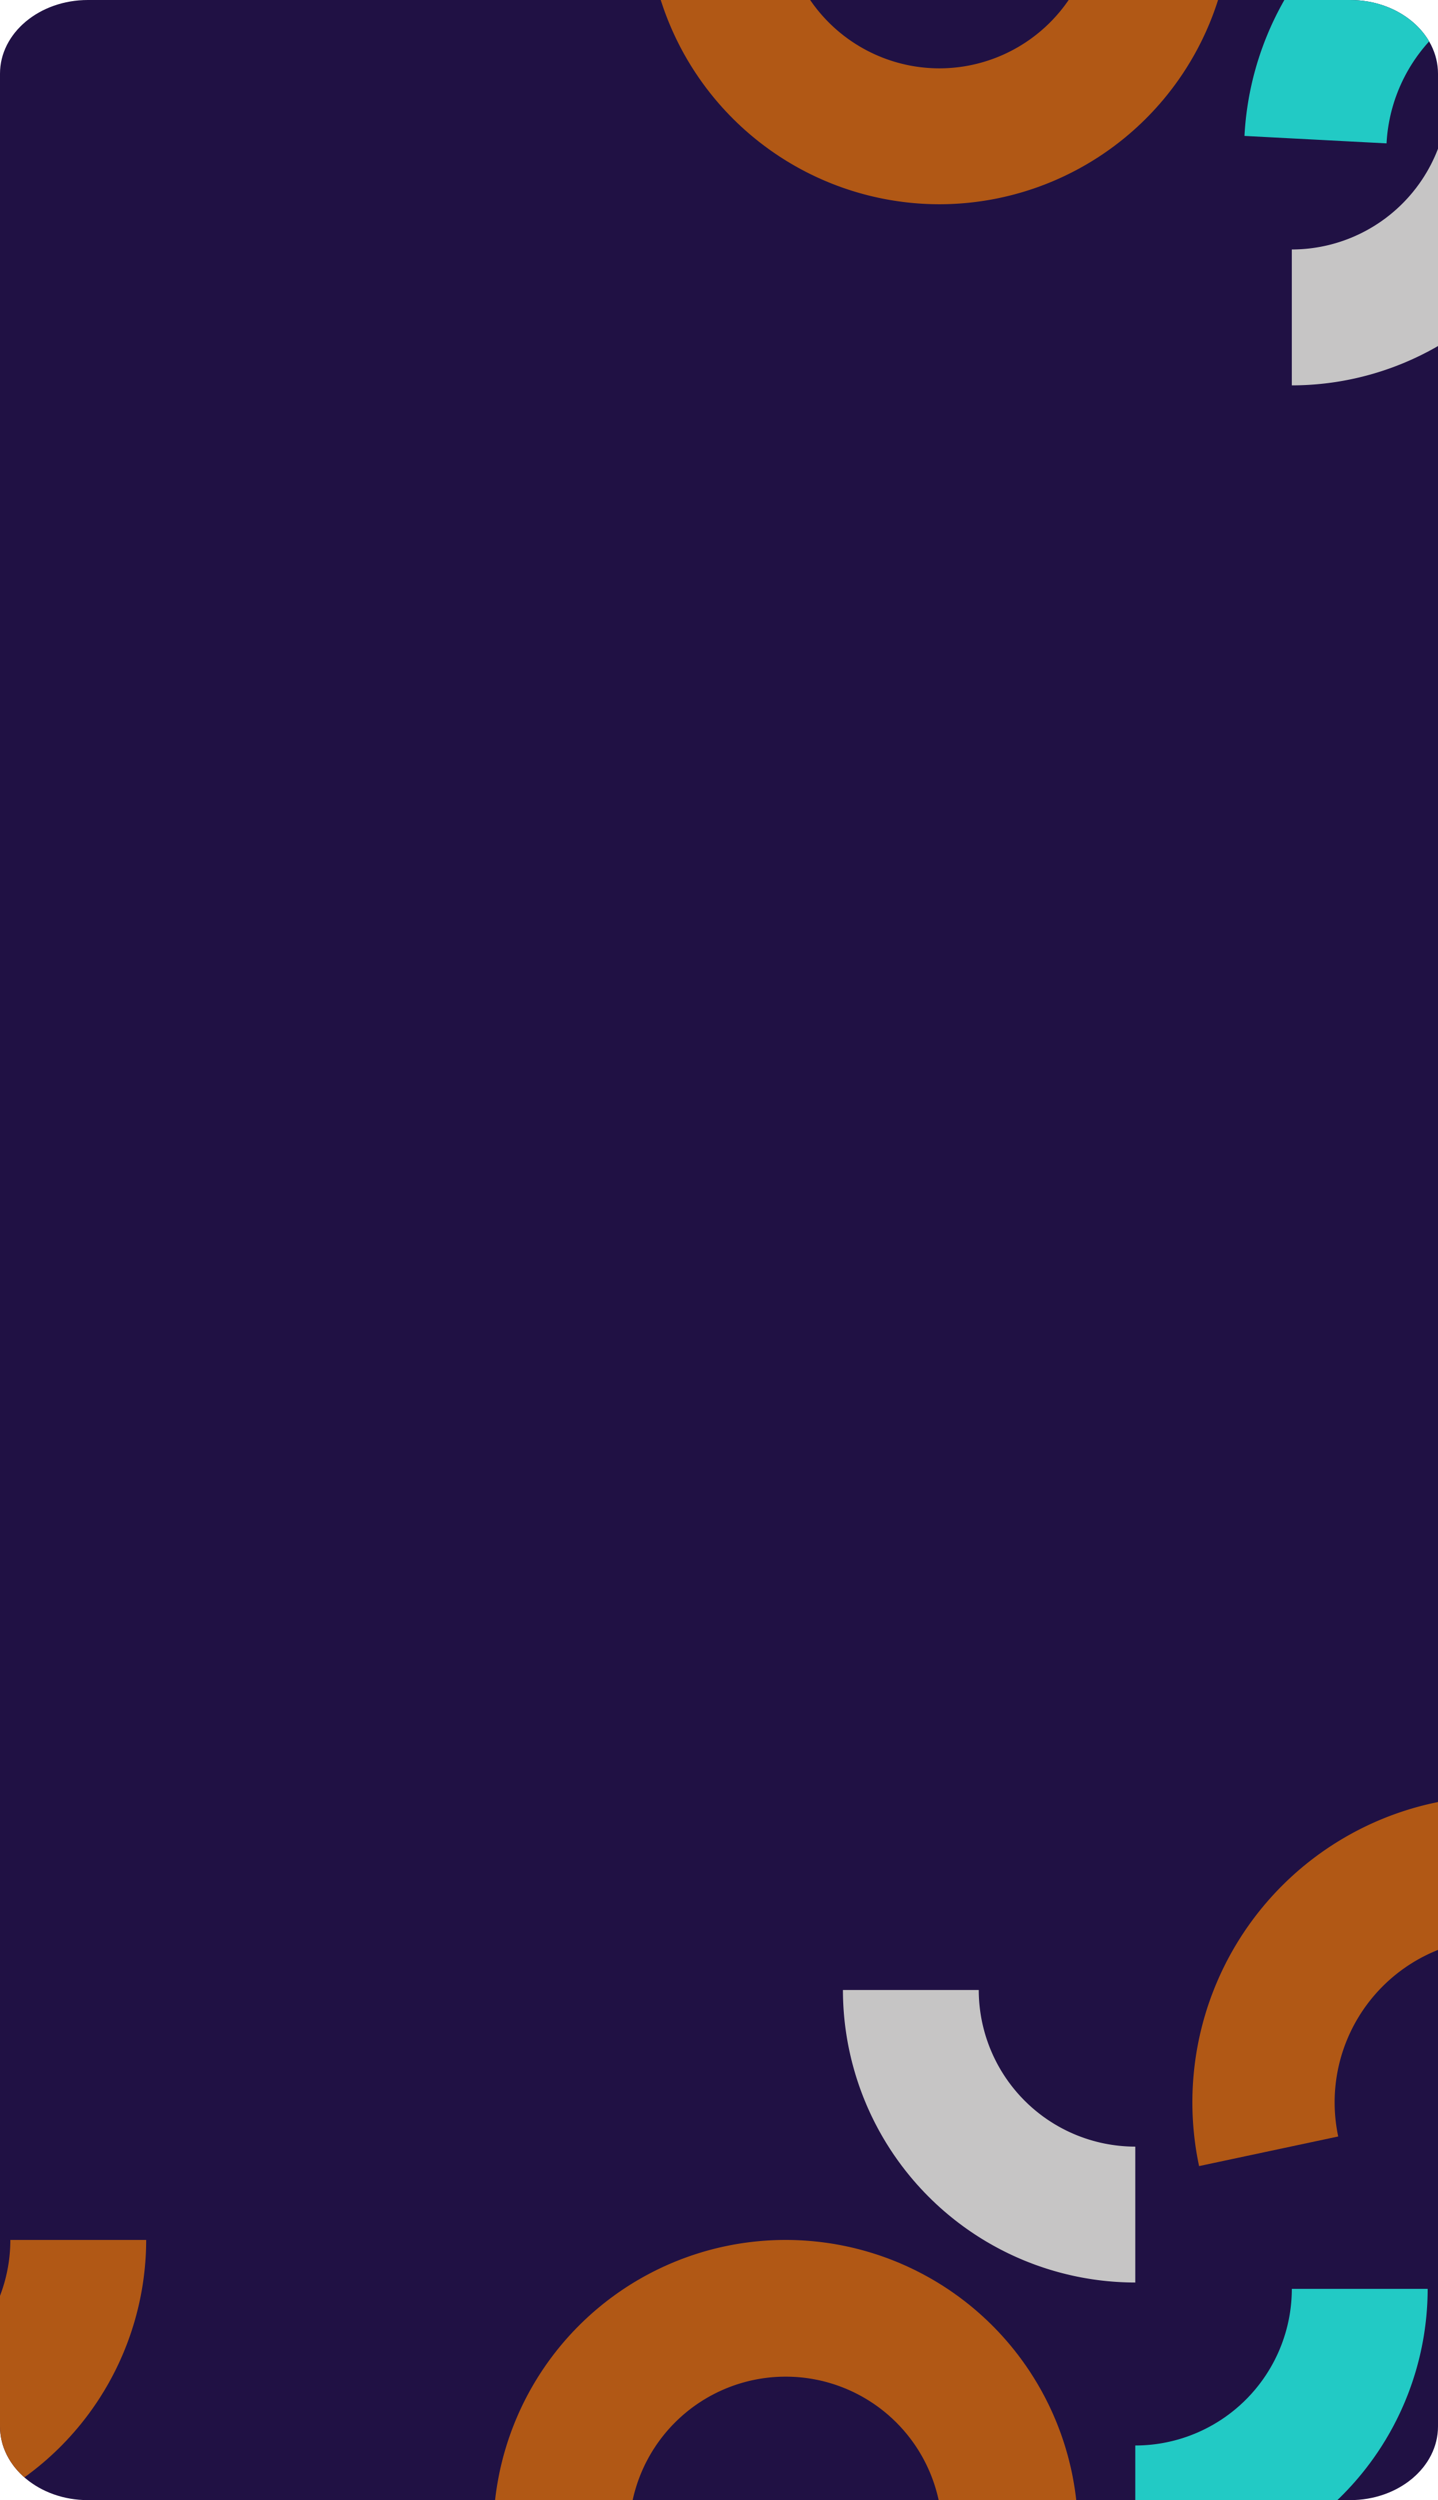<svg xmlns="http://www.w3.org/2000/svg" xmlns:xlink="http://www.w3.org/1999/xlink" width="340" height="590.813" viewBox="0 0 340 590.813">
  <defs>
    <clipPath id="clip-path">
      <path id="Rectangle_652" data-name="Rectangle 652" d="M270.787,0H569.213C580.693,0,590,7.8,590,17.415V573.4c0,9.618-9.307,17.415-20.787,17.415H270.787c-11.48,0-20.787-7.8-20.787-17.415V17.415C250,7.8,259.307,0,270.787,0Z" transform="translate(-13516 -11554)" fill="#201144"/>
    </clipPath>
    <clipPath id="clip-path-2">
      <rect id="Rectángulo_401206" data-name="Rectángulo 401206" width="69.127" height="69.128" fill="#c6c5c5"/>
    </clipPath>
    <clipPath id="clip-path-3">
      <rect id="Rectángulo_401207" data-name="Rectángulo 401207" width="69.127" height="69.127" fill="#c6c5c5"/>
    </clipPath>
    <clipPath id="clip-path-4">
      <rect id="Rectángulo_401208" data-name="Rectángulo 401208" width="69.127" height="69.128" fill="#22cac5"/>
    </clipPath>
    <clipPath id="clip-path-5">
      <rect id="Rectángulo_401209" data-name="Rectángulo 401209" width="69.127" height="69.128" fill="#b15815"/>
    </clipPath>
    <clipPath id="clip-path-6">
      <rect id="Rectángulo_401212" data-name="Rectángulo 401212" width="138.256" height="69.128" fill="#b15815"/>
    </clipPath>
    <clipPath id="clip-path-7">
      <rect id="Rectángulo_401213" data-name="Rectángulo 401213" width="138.256" height="69.127" fill="#b15815"/>
    </clipPath>
    <clipPath id="clip-path-8">
      <rect id="Rectángulo_401214" data-name="Rectángulo 401214" width="144.817" height="144.817" fill="#b15815"/>
    </clipPath>
    <clipPath id="clip-path-9">
      <rect id="Rectángulo_401215" data-name="Rectángulo 401215" width="144.817" height="144.817" fill="#22cac5"/>
    </clipPath>
  </defs>
  <g id="Grupo_1099182" data-name="Grupo 1099182" transform="translate(13266 11554)">
    <path id="Rectangle_652-2" data-name="Rectangle 652" d="M270.787,0H569.213C580.693,0,590,7.8,590,17.415V573.4c0,9.618-9.307,17.415-20.787,17.415H270.787c-11.48,0-20.787-7.8-20.787-17.415V17.415C250,7.8,259.307,0,270.787,0Z" transform="translate(-13516 -11554)" fill="#201144"/>
    <g id="Enmascarar_grupo_1098664" data-name="Enmascarar grupo 1098664" clip-path="url(#clip-path)">
      <g id="Grupo_1099063" data-name="Grupo 1099063">
        <g id="Grupo_1099044" data-name="Grupo 1099044" transform="translate(-12960.564 -11532.058)">
          <g id="Grupo_1099043" data-name="Grupo 1099043" transform="translate(0 0)" clip-path="url(#clip-path-2)">
            <path id="Trazado_873049" data-name="Trazado 873049" d="M37.013,0A37.055,37.055,0,0,1,0,37.013V69.128A69.206,69.206,0,0,0,69.127,0Z" transform="translate(0 0)" fill="#c6c5c5"/>
          </g>
        </g>
        <g id="Grupo_1099046" data-name="Grupo 1099046" transform="translate(-13066.699 -11083.736)">
          <g id="Grupo_1099045" data-name="Grupo 1099045" transform="translate(0 0)" clip-path="url(#clip-path-3)">
            <path id="Trazado_873050" data-name="Trazado 873050" d="M32.114,0A37.055,37.055,0,0,0,69.127,37.013V69.127A69.205,69.205,0,0,1,0,0Z" transform="translate(0 0)" fill="#c6c5c5"/>
          </g>
        </g>
        <g id="Grupo_1099048" data-name="Grupo 1099048" transform="translate(-12997.572 -11013.108)">
          <g id="Grupo_1099047" data-name="Grupo 1099047" transform="translate(0 0)" clip-path="url(#clip-path-4)">
            <path id="Trazado_873051" data-name="Trazado 873051" d="M37.013,0A37.055,37.055,0,0,1,0,37.013V69.128A69.206,69.206,0,0,0,69.127,0Z" transform="translate(0 0)" fill="#22cac5"/>
          </g>
        </g>
        <g id="Grupo_1099050" data-name="Grupo 1099050" transform="translate(-13300.564 -11024.67)">
          <g id="Grupo_1099049" data-name="Grupo 1099049" transform="translate(0 0)" clip-path="url(#clip-path-5)">
            <path id="Trazado_873052" data-name="Trazado 873052" d="M37.013,0A37.055,37.055,0,0,1,0,37.013V69.128A69.206,69.206,0,0,0,69.127,0Z" transform="translate(0 0)" fill="#b15815"/>
          </g>
        </g>
        <g id="Grupo_1099056" data-name="Grupo 1099056" transform="translate(-13113.016 -11574.859)">
          <g id="Grupo_1099055" data-name="Grupo 1099055" transform="translate(0 0)" clip-path="url(#clip-path-6)">
            <path id="Trazado_873055" data-name="Trazado 873055" d="M106.142,0A37.055,37.055,0,0,1,69.129,37.013,37.056,37.056,0,0,1,32.114,0H0A69.206,69.206,0,0,0,69.129,69.128,69.206,69.206,0,0,0,138.256,0Z" transform="translate(0 0)" fill="#b15815"/>
          </g>
        </g>
        <g id="Grupo_1099058" data-name="Grupo 1099058" transform="translate(-13149.366 -11024.669)">
          <g id="Grupo_1099057" data-name="Grupo 1099057" transform="translate(0 0)" clip-path="url(#clip-path-7)">
            <path id="Trazado_873056" data-name="Trazado 873056" d="M106.141,69.127a37.014,37.014,0,0,0-74.027,0H0a69.128,69.128,0,0,1,138.256,0Z" transform="translate(0 0)" fill="#b15815"/>
          </g>
        </g>
        <g id="Grupo_1099060" data-name="Grupo 1099060" transform="matrix(0.208, 0.978, -0.978, 0.208, -12855.92, -11143.061)">
          <g id="Grupo_1099059" data-name="Grupo 1099059" transform="translate(0 0)" clip-path="url(#clip-path-8)">
            <path id="Trazado_873057" data-name="Trazado 873057" d="M72.408,144.817h0V111.178a38.77,38.77,0,1,1,38.771-38.769h33.638a72.409,72.409,0,1,0-72.409,72.408" transform="translate(0 0)" fill="#b15815"/>
          </g>
        </g>
        <g id="Grupo_1099062" data-name="Grupo 1099062" transform="translate(-12823.35 -11586.608) rotate(93)">
          <g id="Grupo_1099061" data-name="Grupo 1099061" transform="translate(0 0)" clip-path="url(#clip-path-9)">
            <path id="Trazado_873058" data-name="Trazado 873058" d="M72.408,144.817h0V111.178a38.77,38.77,0,1,1,38.771-38.769h33.638a72.409,72.409,0,1,0-72.409,72.408" transform="translate(0 0)" fill="#22cac5"/>
          </g>
        </g>
      </g>
    </g>
  </g>
</svg>
